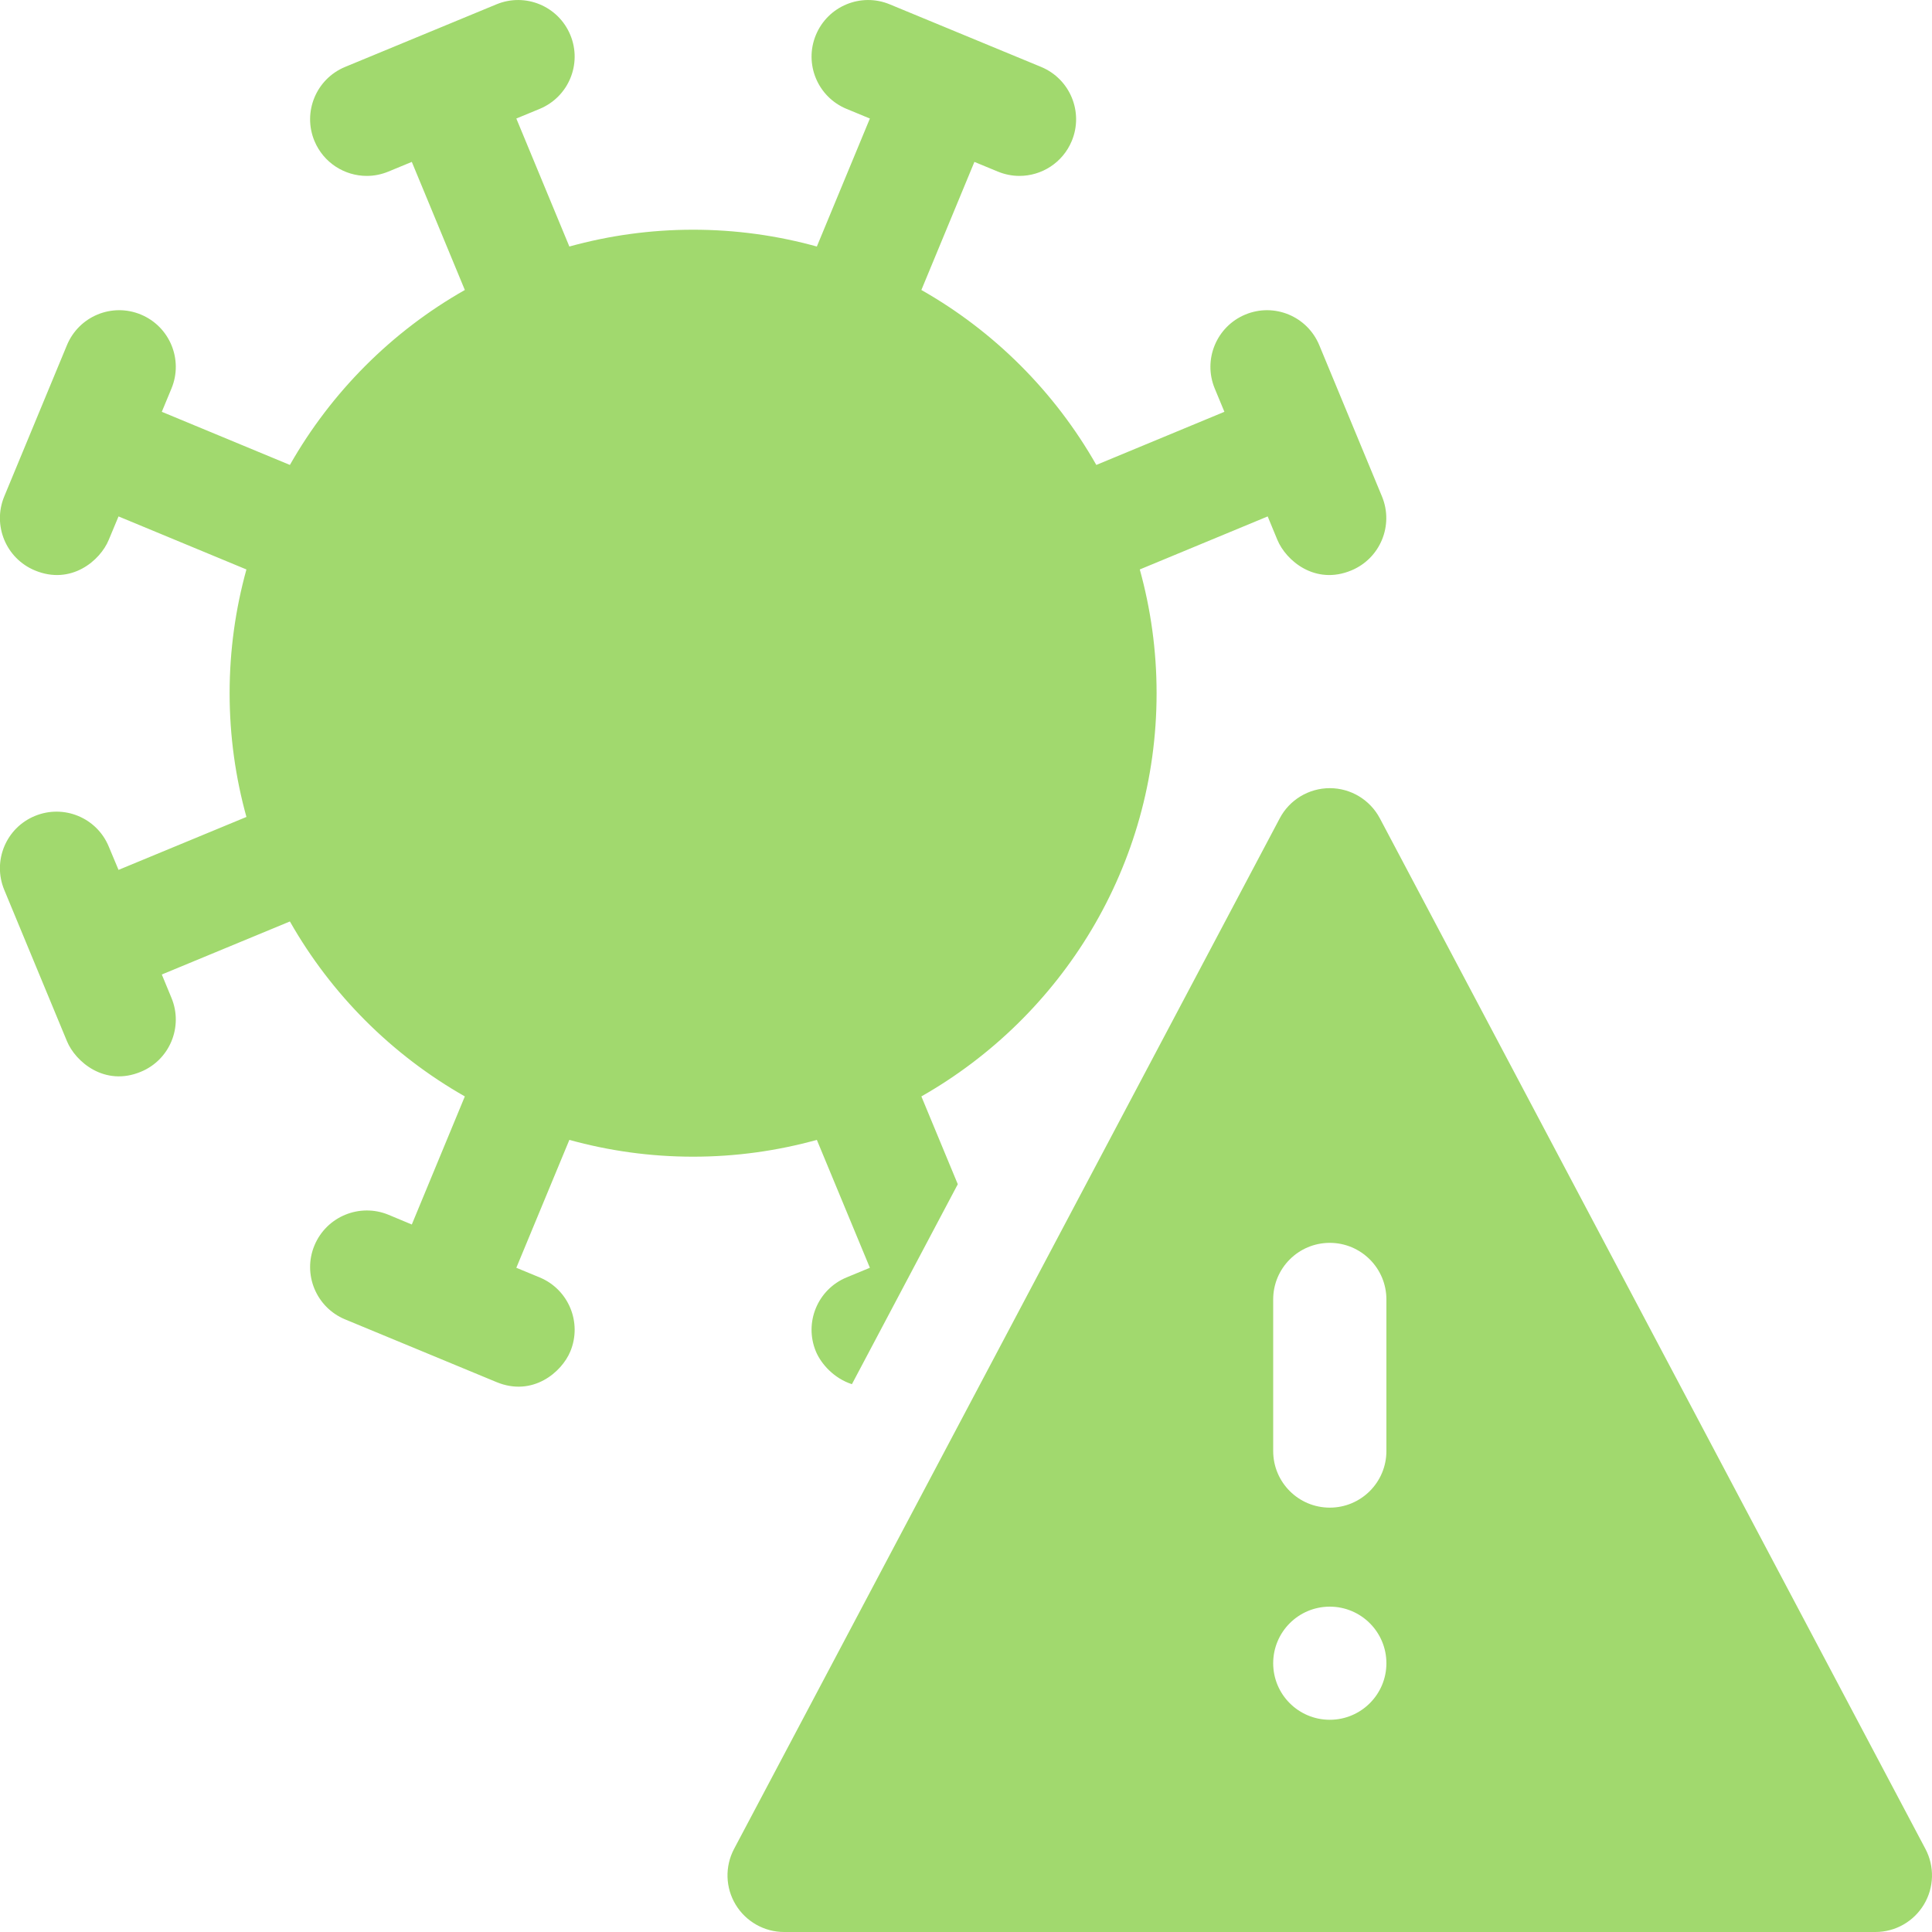 <svg width="20" height="20" viewBox="0 0 20 20" fill="none" xmlns="http://www.w3.org/2000/svg">
<g clip-path="url(#clip0)">
<path d="M7.175 11.974C7.619 11.974 8.048 11.913 8.456 11.8L9.005 13.124L8.763 13.224C8.464 13.348 8.322 13.691 8.446 13.99C8.501 14.122 8.636 14.27 8.819 14.329L9.915 12.259L9.538 11.35C10.991 10.524 11.973 8.963 11.973 7.176C11.973 6.732 11.912 6.303 11.799 5.895L13.123 5.346L13.223 5.588C13.312 5.803 13.614 6.061 13.989 5.905C14.288 5.781 14.43 5.438 14.306 5.139L13.657 3.573C13.533 3.274 13.191 3.132 12.892 3.256C12.593 3.38 12.451 3.723 12.575 4.022L12.675 4.263L11.349 4.813C10.92 4.058 10.293 3.43 9.538 3.002L10.087 1.676L10.329 1.776C10.402 1.806 10.478 1.821 10.553 1.821C10.783 1.821 11.001 1.685 11.095 1.459C11.219 1.16 11.077 0.817 10.778 0.693L9.211 0.045C8.912 -0.079 8.57 0.063 8.446 0.362C8.322 0.661 8.464 1.003 8.763 1.127L9.005 1.227L8.456 2.552C8.048 2.439 7.619 2.378 7.175 2.378C6.731 2.378 6.302 2.439 5.894 2.552L5.345 1.227L5.587 1.127C5.886 1.003 6.028 0.661 5.904 0.362C5.78 0.063 5.438 -0.079 5.139 0.045L3.572 0.693C3.273 0.817 3.131 1.16 3.255 1.459C3.349 1.685 3.567 1.821 3.797 1.821C3.872 1.821 3.948 1.806 4.021 1.776L4.263 1.676L4.812 3.002C4.057 3.43 3.43 4.058 3.001 4.813L1.675 4.263L1.775 4.022C1.899 3.723 1.757 3.38 1.458 3.256C1.159 3.132 0.817 3.274 0.693 3.573L0.044 5.139C-0.08 5.438 0.062 5.781 0.361 5.905C0.736 6.061 1.038 5.803 1.126 5.588L1.227 5.346L2.551 5.895C2.438 6.303 2.377 6.732 2.377 7.176C2.377 7.619 2.438 8.049 2.551 8.457L1.227 9.005L1.126 8.764C1.003 8.465 0.66 8.323 0.361 8.447C0.062 8.57 -0.08 8.913 0.044 9.212L0.693 10.778C0.78 10.99 1.083 11.251 1.458 11.095C1.757 10.972 1.899 10.629 1.775 10.33L1.675 10.088L3.001 9.539C3.43 10.294 4.057 10.921 4.812 11.35L4.263 12.676L4.021 12.575C3.722 12.452 3.379 12.594 3.255 12.893C3.131 13.191 3.273 13.534 3.572 13.658L5.139 14.307C5.514 14.463 5.815 14.205 5.904 13.99C6.028 13.691 5.886 13.348 5.587 13.224L5.345 13.124L5.894 11.8C6.302 11.913 6.731 11.974 7.175 11.974Z" fill="#A1D96E"/>
<path d="M19.932 19.14L14.284 8.471C14.182 8.279 13.983 8.159 13.766 8.159C13.549 8.159 13.349 8.279 13.248 8.471L7.599 19.14C7.503 19.322 7.509 19.54 7.615 19.716C7.721 19.892 7.912 20 8.117 20H19.414C19.62 20 19.81 19.892 19.916 19.716C20.022 19.54 20.028 19.322 19.932 19.14ZM13.18 13.452C13.18 13.128 13.442 12.866 13.766 12.866C14.089 12.866 14.352 13.128 14.352 13.452V15.021C14.352 15.345 14.089 15.607 13.766 15.607C13.442 15.607 13.18 15.345 13.18 15.021V13.452ZM13.766 17.803C13.442 17.803 13.18 17.541 13.18 17.218C13.18 16.894 13.442 16.632 13.766 16.632C14.089 16.632 14.352 16.894 14.352 17.218C14.352 17.541 14.089 17.803 13.766 17.803Z" fill="#A1D96E"/>
</g>
<defs>
<clipPath id="clip0">
<rect width="20" height="20" fill="white"/>
</clipPath>
</defs>
</svg>
